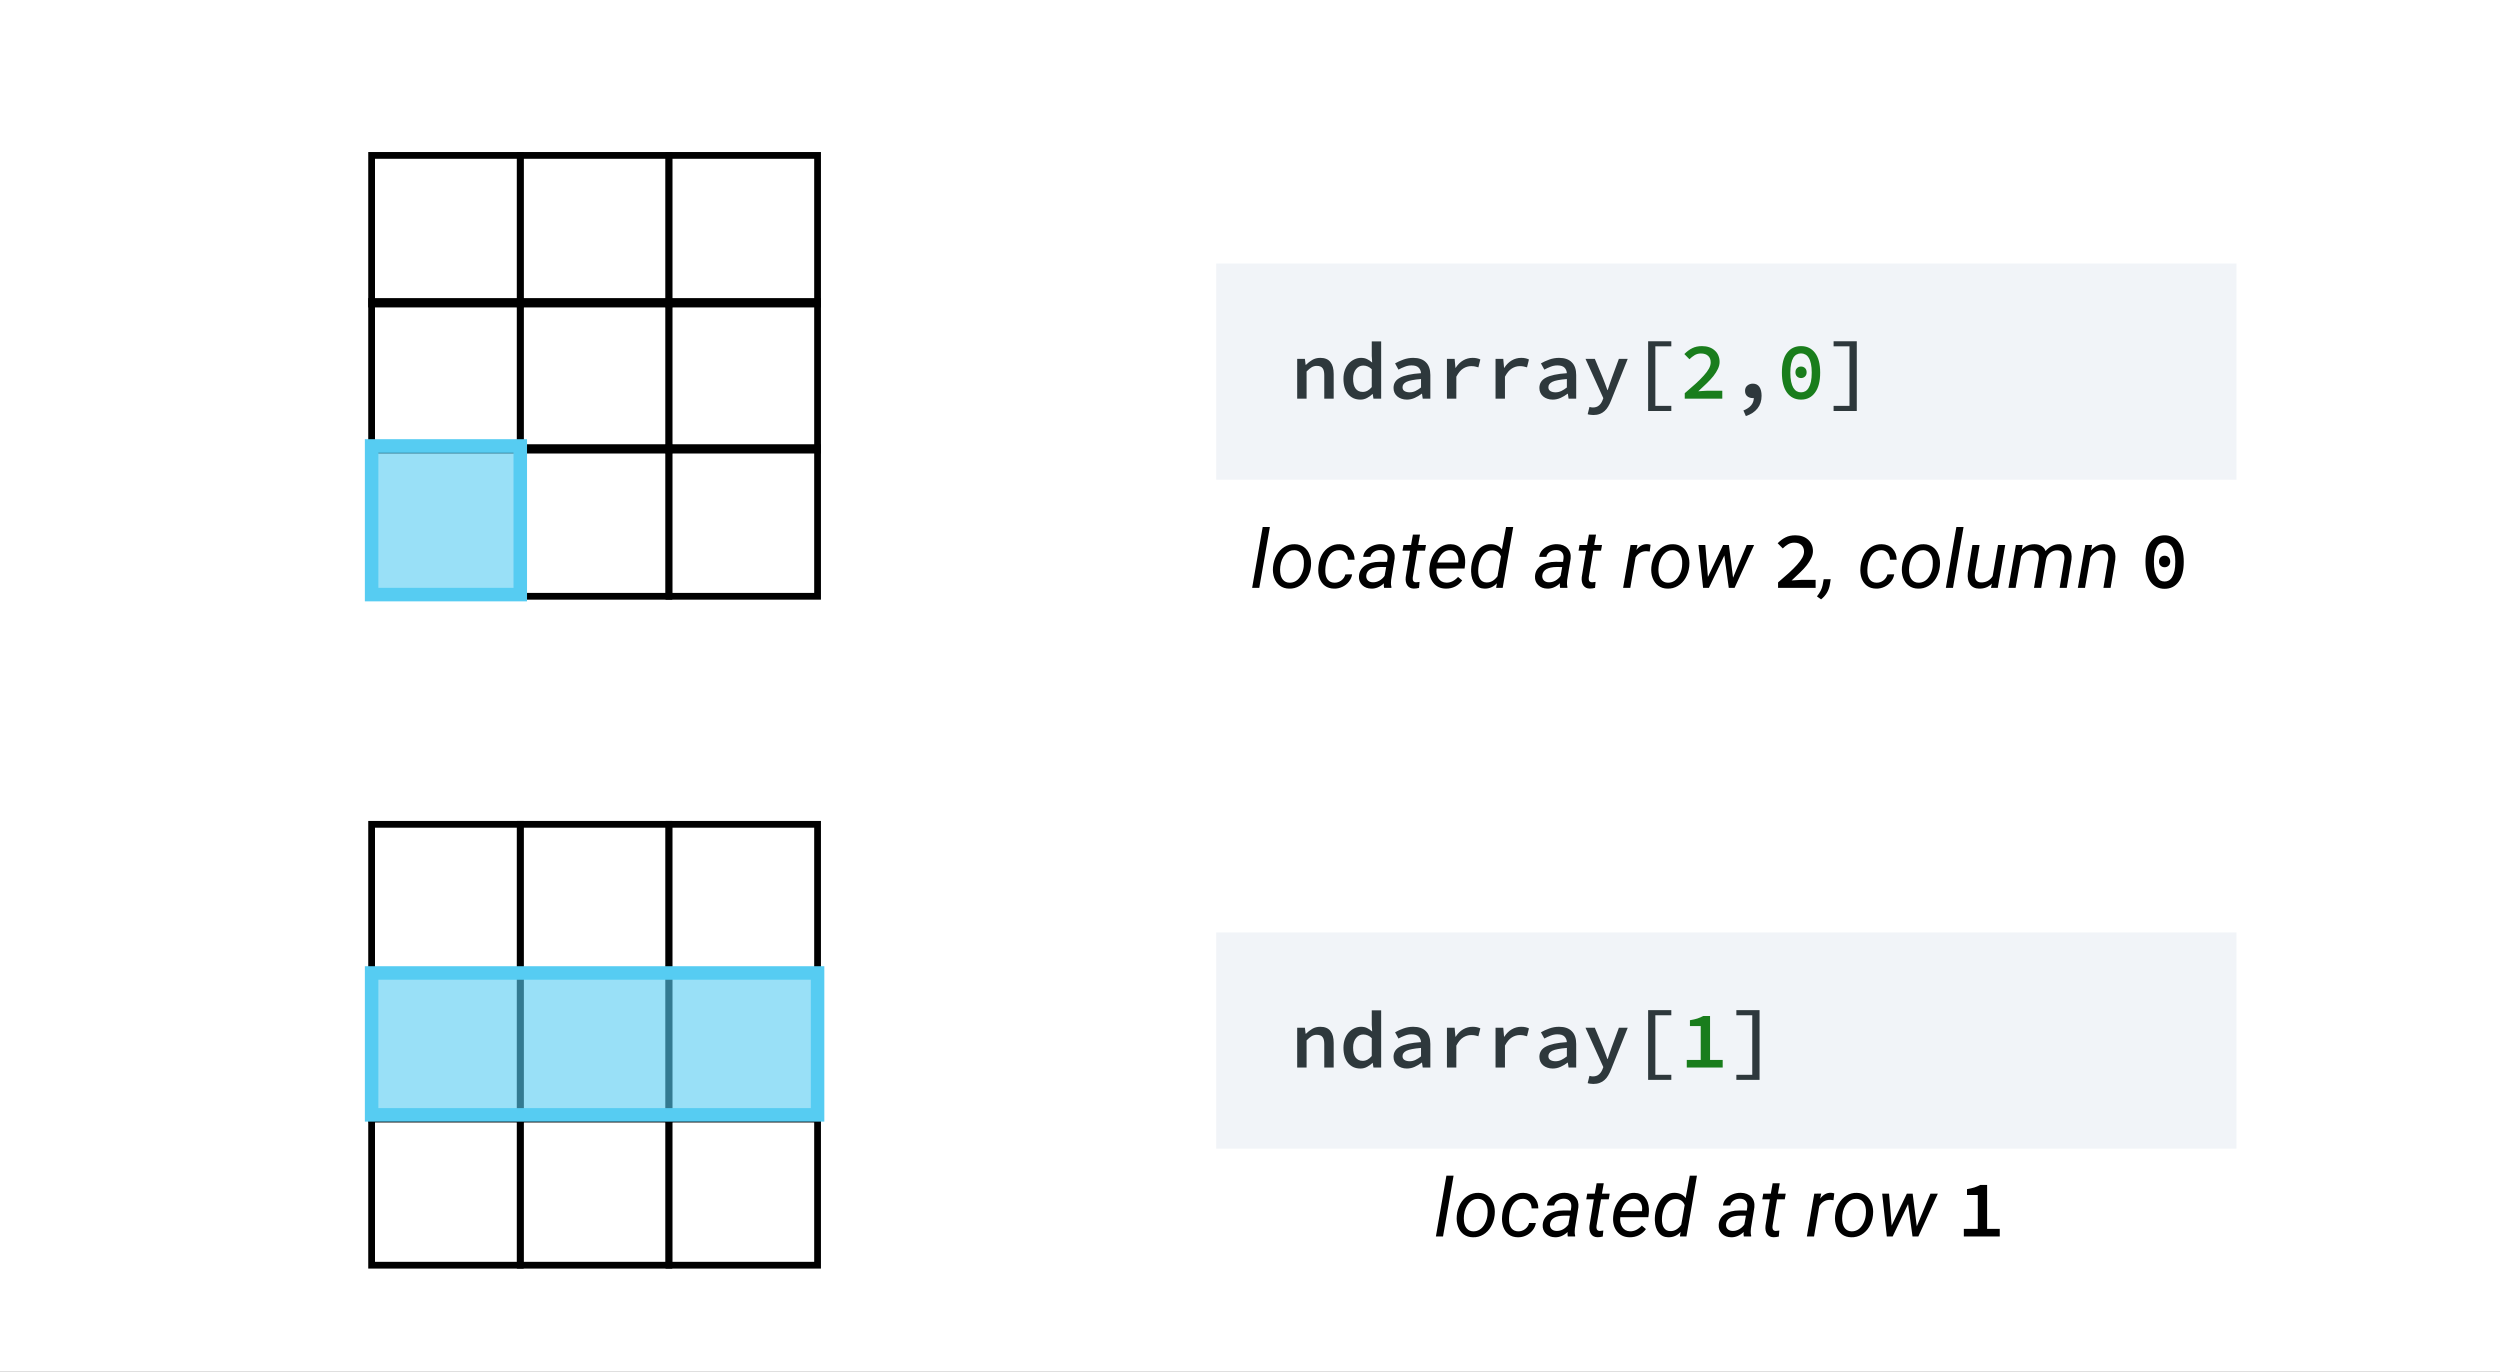 <svg width="740" height="406" viewBox="0 0 740 406" version="1.1" xmlns="http://www.w3.org/2000/svg" xmlns:xlink="http://www.w3.org/1999/xlink">
<rect x="0" y="0" width="740" height="406" fill="#808080" stroke="none"/>
<title>Frame</title>
<desc>Created using Figma</desc>
<g id="Canvas" transform="matrix(2 0 0 2 50 2178)">
<clipPath id="clip-0" clip-rule="evenodd">
<path d="M -25 -1089L 345 -1089L 345 -886L -25 -886L -25 -1089Z" fill="#FFFFFF"/>
</clipPath>
<g id="Frame" clip-path="url(#clip-0)">
<path d="M -25 -1089L 345 -1089L 345 -886L -25 -886L -25 -1089Z" fill="#FFFFFF"/>
<g id="row 2">
<g id="code">
<g id="Rectangle">
<use xlink:href="#path0_fill" transform="translate(155 -951)" fill="#F1F4F8"/>
</g>
<g id="ndarray[1]">
<use xlink:href="#path1_fill" transform="translate(166 -950)" fill="#2E383C"/>
<use xlink:href="#path2_fill" transform="translate(166 -950)" fill="#197D1C"/>
</g>
</g>
<g id="table">
<g id="Rectangle">
<use xlink:href="#path3_stroke" transform="translate(30 -967)"/>
</g>
<g id="Rectangle">
<use xlink:href="#path3_stroke" transform="translate(30 -945.375)"/>
</g>
<g id="Rectangle">
<use xlink:href="#path3_stroke" transform="translate(30 -923.75)"/>
</g>
<g id="Rectangle">
<use xlink:href="#path3_stroke" transform="translate(52 -967)"/>
</g>
<g id="Rectangle">
<use xlink:href="#path3_stroke" transform="translate(52 -945.375)"/>
</g>
<g id="Rectangle">
<use xlink:href="#path3_stroke" transform="translate(52 -923.75)"/>
</g>
<g id="Rectangle">
<use xlink:href="#path3_stroke" transform="translate(74 -967)"/>
</g>
<g id="Rectangle">
<use xlink:href="#path3_stroke" transform="translate(74 -945.375)"/>
</g>
<g id="Rectangle">
<use xlink:href="#path3_stroke" transform="translate(74 -923.75)"/>
</g>
<g id="Rectangle">
<use xlink:href="#path4_fill" transform="translate(30 -945)" fill="#56CCF2" fill-opacity="0.6"/>
<use xlink:href="#path5_stroke" transform="translate(30 -945)" fill="#56CCF2"/>
</g>
</g>
</g>
<g id="row 1">
<g id="code">
<g id="Rectangle">
<use xlink:href="#path0_fill" transform="translate(155 -1050)" fill="#F1F4F8"/>
</g>
<g id="ndarray[2,0]">
<use xlink:href="#path6_fill" transform="translate(166 -1049)" fill="#2E383C"/>
<use xlink:href="#path7_fill" transform="translate(166 -1049)" fill="#197D1C"/>
</g>
</g>
<g id="table">
<g id="Rectangle">
<use xlink:href="#path3_stroke" transform="translate(30 -1066)"/>
</g>
<g id="Rectangle">
<use xlink:href="#path3_stroke" transform="translate(30 -1044.38)"/>
</g>
<g id="Rectangle">
<use xlink:href="#path3_stroke" transform="translate(30 -1022.75)"/>
</g>
<g id="Rectangle">
<use xlink:href="#path3_stroke" transform="translate(52 -1066)"/>
</g>
<g id="Rectangle">
<use xlink:href="#path3_stroke" transform="translate(52 -1044.38)"/>
</g>
<g id="Rectangle">
<use xlink:href="#path3_stroke" transform="translate(52 -1022.75)"/>
</g>
<g id="Rectangle">
<use xlink:href="#path3_stroke" transform="translate(74 -1066)"/>
</g>
<g id="Rectangle">
<use xlink:href="#path3_stroke" transform="translate(74 -1044.38)"/>
</g>
<g id="Rectangle">
<use xlink:href="#path3_stroke" transform="translate(74 -1022.75)"/>
</g>
<g id="Rectangle">
<use xlink:href="#path8_fill" transform="translate(30 -1023)" fill="#56CCF2" fill-opacity="0.6"/>
<use xlink:href="#path9_stroke" transform="translate(30 -1023)" fill="#56CCF2"/>
</g>
</g>
</g>
<g id="located at row 2, column 0">
<use xlink:href="#path10_fill" transform="translate(155 -1014)"/>
</g>
<g id="located at row 1">
<use xlink:href="#path11_fill" transform="translate(155 -918)"/>
</g>
</g>
</g>
<defs>
<path id="path0_fill" d="M 0 0L 151 0L 151 32L 0 32L 0 0Z"/>
<path id="path1_fill" d="M 0.984 13.108L 2.124 13.108L 2.232 13.996L 2.28 13.996C 2.56 13.716 2.868 13.476 3.204 13.276C 3.548 13.068 3.948 12.964 4.404 12.964C 5.084 12.964 5.584 13.172 5.904 13.588C 6.224 13.996 6.384 14.584 6.384 15.352L 6.384 19L 4.992 19L 4.992 15.532C 4.992 15.052 4.908 14.704 4.74 14.488C 4.58 14.264 4.296 14.152 3.888 14.152C 3.6 14.152 3.344 14.22 3.12 14.356C 2.896 14.492 2.648 14.7 2.376 14.98L 2.376 19L 0.984 19L 0.984 13.108ZM 7.831 16.06C 7.831 15.58 7.903 15.148 8.047 14.764C 8.191 14.38 8.383 14.056 8.623 13.792C 8.871 13.528 9.151 13.324 9.463 13.18C 9.775 13.036 10.099 12.964 10.435 12.964C 10.787 12.964 11.087 13.028 11.335 13.156C 11.591 13.276 11.839 13.444 12.079 13.66L 12.019 12.664L 12.019 10.528L 13.411 10.528L 13.411 19L 12.271 19L 12.163 18.316L 12.127 18.316C 11.895 18.548 11.623 18.744 11.311 18.904C 11.007 19.064 10.687 19.144 10.351 19.144C 9.975 19.144 9.631 19.076 9.319 18.94C 9.007 18.796 8.739 18.592 8.515 18.328C 8.299 18.064 8.131 17.744 8.011 17.368C 7.891 16.984 7.831 16.548 7.831 16.06ZM 9.259 16.048C 9.259 16.688 9.383 17.176 9.631 17.512C 9.879 17.84 10.231 18.004 10.687 18.004C 11.175 18.004 11.619 17.768 12.019 17.296L 12.019 14.644C 11.811 14.444 11.603 14.304 11.395 14.224C 11.187 14.144 10.975 14.104 10.759 14.104C 10.551 14.104 10.355 14.148 10.171 14.236C 9.995 14.324 9.839 14.452 9.703 14.62C 9.567 14.78 9.459 14.98 9.379 15.22C 9.299 15.46 9.259 15.736 9.259 16.048ZM 15.243 17.416C 15.243 17.088 15.319 16.8 15.471 16.552C 15.623 16.296 15.863 16.08 16.191 15.904C 16.519 15.728 16.939 15.584 17.451 15.472C 17.963 15.36 18.583 15.28 19.311 15.232C 19.287 14.896 19.167 14.62 18.951 14.404C 18.735 14.188 18.387 14.08 17.907 14.08C 17.571 14.08 17.239 14.144 16.911 14.272C 16.591 14.392 16.279 14.536 15.975 14.704L 15.471 13.78C 15.831 13.572 16.243 13.384 16.707 13.216C 17.171 13.048 17.655 12.964 18.159 12.964C 18.983 12.964 19.611 13.184 20.043 13.624C 20.475 14.056 20.691 14.684 20.691 15.508L 20.691 19L 19.563 19L 19.455 18.268L 19.419 18.268C 19.107 18.508 18.759 18.716 18.375 18.892C 17.999 19.06 17.611 19.144 17.211 19.144C 16.923 19.144 16.659 19.1 16.419 19.012C 16.179 18.932 15.971 18.816 15.795 18.664C 15.619 18.512 15.483 18.332 15.387 18.124C 15.291 17.908 15.243 17.672 15.243 17.416ZM 16.575 17.308C 16.575 17.572 16.675 17.764 16.875 17.884C 17.083 18.004 17.335 18.064 17.631 18.064C 17.927 18.064 18.211 18 18.483 17.872C 18.763 17.736 19.039 17.56 19.311 17.344L 19.311 16.096C 18.783 16.136 18.343 16.192 17.991 16.264C 17.639 16.328 17.359 16.412 17.151 16.516C 16.943 16.62 16.795 16.74 16.707 16.876C 16.619 17.004 16.575 17.148 16.575 17.308ZM 23.146 13.108L 24.286 13.108L 24.406 14.44L 24.442 14.44C 24.746 13.96 25.11 13.596 25.534 13.348C 25.966 13.092 26.438 12.964 26.95 12.964C 27.19 12.964 27.394 12.984 27.562 13.024C 27.738 13.056 27.914 13.116 28.09 13.204L 27.802 14.368C 27.61 14.304 27.438 14.26 27.286 14.236C 27.142 14.204 26.958 14.188 26.734 14.188C 26.326 14.188 25.934 14.304 25.558 14.536C 25.182 14.768 24.842 15.172 24.538 15.748L 24.538 19L 23.146 19L 23.146 13.108ZM 30.341 13.108L 31.481 13.108L 31.601 14.44L 31.637 14.44C 31.941 13.96 32.305 13.596 32.729 13.348C 33.161 13.092 33.633 12.964 34.145 12.964C 34.385 12.964 34.589 12.984 34.757 13.024C 34.933 13.056 35.109 13.116 35.285 13.204L 34.997 14.368C 34.805 14.304 34.633 14.26 34.481 14.236C 34.337 14.204 34.153 14.188 33.929 14.188C 33.521 14.188 33.129 14.304 32.753 14.536C 32.377 14.768 32.037 15.172 31.733 15.748L 31.733 19L 30.341 19L 30.341 13.108ZM 36.829 17.416C 36.829 17.088 36.905 16.8 37.057 16.552C 37.209 16.296 37.449 16.08 37.777 15.904C 38.105 15.728 38.525 15.584 39.037 15.472C 39.549 15.36 40.169 15.28 40.897 15.232C 40.873 14.896 40.753 14.62 40.537 14.404C 40.321 14.188 39.973 14.08 39.493 14.08C 39.157 14.08 38.825 14.144 38.497 14.272C 38.177 14.392 37.865 14.536 37.561 14.704L 37.057 13.78C 37.417 13.572 37.829 13.384 38.293 13.216C 38.757 13.048 39.241 12.964 39.745 12.964C 40.569 12.964 41.197 13.184 41.629 13.624C 42.061 14.056 42.277 14.684 42.277 15.508L 42.277 19L 41.149 19L 41.041 18.268L 41.005 18.268C 40.693 18.508 40.345 18.716 39.961 18.892C 39.585 19.06 39.197 19.144 38.797 19.144C 38.509 19.144 38.245 19.1 38.005 19.012C 37.765 18.932 37.557 18.816 37.381 18.664C 37.205 18.512 37.069 18.332 36.973 18.124C 36.877 17.908 36.829 17.672 36.829 17.416ZM 38.161 17.308C 38.161 17.572 38.261 17.764 38.461 17.884C 38.669 18.004 38.921 18.064 39.217 18.064C 39.513 18.064 39.797 18 40.069 17.872C 40.349 17.736 40.625 17.56 40.897 17.344L 40.897 16.096C 40.369 16.136 39.929 16.192 39.577 16.264C 39.225 16.328 38.945 16.412 38.737 16.516C 38.529 16.62 38.381 16.74 38.293 16.876C 38.205 17.004 38.161 17.148 38.161 17.308ZM 44.24 20.224C 44.32 20.248 44.4 20.268 44.48 20.284C 44.56 20.3 44.644 20.308 44.732 20.308C 45.108 20.308 45.408 20.212 45.632 20.02C 45.856 19.836 46.028 19.596 46.148 19.3L 46.292 18.928L 43.652 13.108L 45.032 13.108L 46.244 16C 46.356 16.264 46.464 16.544 46.568 16.84C 46.672 17.136 46.78 17.432 46.892 17.728L 46.94 17.728C 47.028 17.448 47.124 17.16 47.228 16.864C 47.332 16.568 47.432 16.28 47.528 16L 48.596 13.108L 49.904 13.108L 47.444 19.264C 47.316 19.6 47.172 19.9 47.012 20.164C 46.86 20.428 46.68 20.652 46.472 20.836C 46.264 21.028 46.024 21.172 45.752 21.268C 45.48 21.372 45.168 21.424 44.816 21.424C 44.656 21.424 44.504 21.412 44.36 21.388C 44.216 21.372 44.088 21.344 43.976 21.304L 44.24 20.224ZM 52.923 10.504L 56.355 10.504L 56.355 11.26L 53.991 11.26L 53.991 20.068L 56.355 20.068L 56.355 20.824L 52.923 20.824L 52.923 10.504ZM 68.334 20.068L 68.334 11.26L 65.982 11.26L 65.982 10.504L 69.414 10.504L 69.414 20.824L 65.982 20.824L 65.982 20.068L 68.334 20.068Z"/>
<path id="path2_fill" d="M 63.959 17.872L 63.959 19L 58.642 19L 58.642 17.872L 60.706 17.872L 60.706 12.856L 59.111 12.856L 59.111 11.992C 59.542 11.92 59.91 11.836 60.215 11.74C 60.526 11.636 60.815 11.512 61.078 11.368L 62.087 11.368L 62.087 17.872L 63.959 17.872Z"/>
<path id="path3_stroke" d="M 0 0L 0 -0.5L -0.5 -0.5L -0.5 0L 0 0ZM 22 0L 22.5 0L 22.5 -0.5L 22 -0.5L 22 0ZM 22 22L 22 22.5L 22.5 22.5L 22.5 22L 22 22ZM 0 22L -0.5 22L -0.5 22.5L 0 22.5L 0 22ZM 0 0.5L 22 0.5L 22 -0.5L 0 -0.5L 0 0.5ZM 21.5 0L 21.5 22L 22.5 22L 22.5 0L 21.5 0ZM 22 21.5L 0 21.5L 0 22.5L 22 22.5L 22 21.5ZM 0.5 22L 0.5 0L -0.5 0L -0.5 22L 0.5 22Z"/>
<path id="path4_fill" d="M 0 0L 66 0L 66 21L 0 21L 0 0Z"/>
<path id="path5_stroke" d="M 0 0L 0 -1L -1 -1L -1 0L 0 0ZM 66 0L 67 0L 67 -1L 66 -1L 66 0ZM 66 21L 66 22L 67 22L 67 21L 66 21ZM 0 21L -1 21L -1 22L 0 22L 0 21ZM 0 1L 66 1L 66 -1L 0 -1L 0 1ZM 65 0L 65 21L 67 21L 67 0L 65 0ZM 66 20L 0 20L 0 22L 66 22L 66 20ZM 1 21L 1 0L -1 0L -1 21L 1 21Z"/>
<path id="path6_fill" d="M 0.984 13.108L 2.124 13.108L 2.232 13.996L 2.28 13.996C 2.56 13.716 2.868 13.476 3.204 13.276C 3.548 13.068 3.948 12.964 4.404 12.964C 5.084 12.964 5.584 13.172 5.904 13.588C 6.224 13.996 6.384 14.584 6.384 15.352L 6.384 19L 4.992 19L 4.992 15.532C 4.992 15.052 4.908 14.704 4.74 14.488C 4.58 14.264 4.296 14.152 3.888 14.152C 3.6 14.152 3.344 14.22 3.12 14.356C 2.896 14.492 2.648 14.7 2.376 14.98L 2.376 19L 0.984 19L 0.984 13.108ZM 7.831 16.06C 7.831 15.58 7.903 15.148 8.047 14.764C 8.191 14.38 8.383 14.056 8.623 13.792C 8.871 13.528 9.151 13.324 9.463 13.18C 9.775 13.036 10.099 12.964 10.435 12.964C 10.787 12.964 11.087 13.028 11.335 13.156C 11.591 13.276 11.839 13.444 12.079 13.66L 12.019 12.664L 12.019 10.528L 13.411 10.528L 13.411 19L 12.271 19L 12.163 18.316L 12.127 18.316C 11.895 18.548 11.623 18.744 11.311 18.904C 11.007 19.064 10.687 19.144 10.351 19.144C 9.975 19.144 9.631 19.076 9.319 18.94C 9.007 18.796 8.739 18.592 8.515 18.328C 8.299 18.064 8.131 17.744 8.011 17.368C 7.891 16.984 7.831 16.548 7.831 16.06ZM 9.259 16.048C 9.259 16.688 9.383 17.176 9.631 17.512C 9.879 17.84 10.231 18.004 10.687 18.004C 11.175 18.004 11.619 17.768 12.019 17.296L 12.019 14.644C 11.811 14.444 11.603 14.304 11.395 14.224C 11.187 14.144 10.975 14.104 10.759 14.104C 10.551 14.104 10.355 14.148 10.171 14.236C 9.995 14.324 9.839 14.452 9.703 14.62C 9.567 14.78 9.459 14.98 9.379 15.22C 9.299 15.46 9.259 15.736 9.259 16.048ZM 15.243 17.416C 15.243 17.088 15.319 16.8 15.471 16.552C 15.623 16.296 15.863 16.08 16.191 15.904C 16.519 15.728 16.939 15.584 17.451 15.472C 17.963 15.36 18.583 15.28 19.311 15.232C 19.287 14.896 19.167 14.62 18.951 14.404C 18.735 14.188 18.387 14.08 17.907 14.08C 17.571 14.08 17.239 14.144 16.911 14.272C 16.591 14.392 16.279 14.536 15.975 14.704L 15.471 13.78C 15.831 13.572 16.243 13.384 16.707 13.216C 17.171 13.048 17.655 12.964 18.159 12.964C 18.983 12.964 19.611 13.184 20.043 13.624C 20.475 14.056 20.691 14.684 20.691 15.508L 20.691 19L 19.563 19L 19.455 18.268L 19.419 18.268C 19.107 18.508 18.759 18.716 18.375 18.892C 17.999 19.06 17.611 19.144 17.211 19.144C 16.923 19.144 16.659 19.1 16.419 19.012C 16.179 18.932 15.971 18.816 15.795 18.664C 15.619 18.512 15.483 18.332 15.387 18.124C 15.291 17.908 15.243 17.672 15.243 17.416ZM 16.575 17.308C 16.575 17.572 16.675 17.764 16.875 17.884C 17.083 18.004 17.335 18.064 17.631 18.064C 17.927 18.064 18.211 18 18.483 17.872C 18.763 17.736 19.039 17.56 19.311 17.344L 19.311 16.096C 18.783 16.136 18.343 16.192 17.991 16.264C 17.639 16.328 17.359 16.412 17.151 16.516C 16.943 16.62 16.795 16.74 16.707 16.876C 16.619 17.004 16.575 17.148 16.575 17.308ZM 23.146 13.108L 24.286 13.108L 24.406 14.44L 24.442 14.44C 24.746 13.96 25.11 13.596 25.534 13.348C 25.966 13.092 26.438 12.964 26.95 12.964C 27.19 12.964 27.394 12.984 27.562 13.024C 27.738 13.056 27.914 13.116 28.09 13.204L 27.802 14.368C 27.61 14.304 27.438 14.26 27.286 14.236C 27.142 14.204 26.958 14.188 26.734 14.188C 26.326 14.188 25.934 14.304 25.558 14.536C 25.182 14.768 24.842 15.172 24.538 15.748L 24.538 19L 23.146 19L 23.146 13.108ZM 30.341 13.108L 31.481 13.108L 31.601 14.44L 31.637 14.44C 31.941 13.96 32.305 13.596 32.729 13.348C 33.161 13.092 33.633 12.964 34.145 12.964C 34.385 12.964 34.589 12.984 34.757 13.024C 34.933 13.056 35.109 13.116 35.285 13.204L 34.997 14.368C 34.805 14.304 34.633 14.26 34.481 14.236C 34.337 14.204 34.153 14.188 33.929 14.188C 33.521 14.188 33.129 14.304 32.753 14.536C 32.377 14.768 32.037 15.172 31.733 15.748L 31.733 19L 30.341 19L 30.341 13.108ZM 36.829 17.416C 36.829 17.088 36.905 16.8 37.057 16.552C 37.209 16.296 37.449 16.08 37.777 15.904C 38.105 15.728 38.525 15.584 39.037 15.472C 39.549 15.36 40.169 15.28 40.897 15.232C 40.873 14.896 40.753 14.62 40.537 14.404C 40.321 14.188 39.973 14.08 39.493 14.08C 39.157 14.08 38.825 14.144 38.497 14.272C 38.177 14.392 37.865 14.536 37.561 14.704L 37.057 13.78C 37.417 13.572 37.829 13.384 38.293 13.216C 38.757 13.048 39.241 12.964 39.745 12.964C 40.569 12.964 41.197 13.184 41.629 13.624C 42.061 14.056 42.277 14.684 42.277 15.508L 42.277 19L 41.149 19L 41.041 18.268L 41.005 18.268C 40.693 18.508 40.345 18.716 39.961 18.892C 39.585 19.06 39.197 19.144 38.797 19.144C 38.509 19.144 38.245 19.1 38.005 19.012C 37.765 18.932 37.557 18.816 37.381 18.664C 37.205 18.512 37.069 18.332 36.973 18.124C 36.877 17.908 36.829 17.672 36.829 17.416ZM 38.161 17.308C 38.161 17.572 38.261 17.764 38.461 17.884C 38.669 18.004 38.921 18.064 39.217 18.064C 39.513 18.064 39.797 18 40.069 17.872C 40.349 17.736 40.625 17.56 40.897 17.344L 40.897 16.096C 40.369 16.136 39.929 16.192 39.577 16.264C 39.225 16.328 38.945 16.412 38.737 16.516C 38.529 16.62 38.381 16.74 38.293 16.876C 38.205 17.004 38.161 17.148 38.161 17.308ZM 44.24 20.224C 44.32 20.248 44.4 20.268 44.48 20.284C 44.56 20.3 44.644 20.308 44.732 20.308C 45.108 20.308 45.408 20.212 45.632 20.02C 45.856 19.836 46.028 19.596 46.148 19.3L 46.292 18.928L 43.652 13.108L 45.032 13.108L 46.244 16C 46.356 16.264 46.464 16.544 46.568 16.84C 46.672 17.136 46.78 17.432 46.892 17.728L 46.94 17.728C 47.028 17.448 47.124 17.16 47.228 16.864C 47.332 16.568 47.432 16.28 47.528 16L 48.596 13.108L 49.904 13.108L 47.444 19.264C 47.316 19.6 47.172 19.9 47.012 20.164C 46.86 20.428 46.68 20.652 46.472 20.836C 46.264 21.028 46.024 21.172 45.752 21.268C 45.48 21.372 45.168 21.424 44.816 21.424C 44.656 21.424 44.504 21.412 44.36 21.388C 44.216 21.372 44.088 21.344 43.976 21.304L 44.24 20.224ZM 52.923 10.504L 56.355 10.504L 56.355 11.26L 53.991 11.26L 53.991 20.068L 56.355 20.068L 56.355 20.824L 52.923 20.824L 52.923 10.504ZM 67.026 20.752C 68.042 20.344 68.554 19.728 68.562 18.904C 68.522 18.912 68.466 18.916 68.394 18.916C 68.09 18.916 67.826 18.828 67.602 18.652C 67.378 18.468 67.266 18.2 67.266 17.848C 67.266 17.512 67.378 17.252 67.602 17.068C 67.834 16.876 68.106 16.78 68.418 16.78C 68.85 16.78 69.174 16.94 69.39 17.26C 69.606 17.58 69.714 18.02 69.714 18.58C 69.714 19.316 69.514 19.936 69.114 20.44C 68.714 20.952 68.138 21.332 67.386 21.58L 67.026 20.752ZM 82.724 20.068L 82.724 11.26L 80.372 11.26L 80.372 10.504L 83.804 10.504L 83.804 20.824L 80.372 20.824L 80.372 20.068L 82.724 20.068Z"/>
<path id="path7_fill" d="M 58.343 18.196C 58.943 17.684 59.478 17.216 59.95 16.792C 60.422 16.36 60.822 15.96 61.151 15.592C 61.486 15.224 61.742 14.88 61.919 14.56C 62.094 14.24 62.182 13.932 62.182 13.636C 62.182 13.228 62.059 12.908 61.81 12.676C 61.562 12.436 61.199 12.316 60.718 12.316C 60.383 12.316 60.075 12.4 59.794 12.568C 59.523 12.736 59.27 12.936 59.038 13.168L 58.282 12.4C 58.651 12.024 59.038 11.736 59.447 11.536C 59.855 11.328 60.339 11.224 60.898 11.224C 61.291 11.224 61.647 11.28 61.967 11.392C 62.286 11.504 62.559 11.664 62.782 11.872C 63.014 12.072 63.191 12.316 63.31 12.604C 63.438 12.892 63.502 13.212 63.502 13.564C 63.502 13.9 63.419 14.244 63.251 14.596C 63.09 14.94 62.87 15.292 62.59 15.652C 62.31 16.004 61.974 16.368 61.583 16.744C 61.199 17.12 60.786 17.508 60.346 17.908C 60.571 17.892 60.806 17.876 61.054 17.86C 61.303 17.836 61.531 17.824 61.739 17.824L 63.898 17.824L 63.898 19L 58.343 19L 58.343 18.196ZM 75.553 19.144C 74.681 19.144 73.989 18.8 73.477 18.112C 72.973 17.424 72.721 16.436 72.721 15.148C 72.721 13.852 72.973 12.876 73.477 12.22C 73.989 11.556 74.681 11.224 75.553 11.224C 76.425 11.224 77.113 11.556 77.617 12.22C 78.129 12.876 78.385 13.852 78.385 15.148C 78.385 16.436 78.129 17.424 77.617 18.112C 77.113 18.8 76.425 19.144 75.553 19.144ZM 75.553 12.304C 75.321 12.304 75.109 12.356 74.917 12.46C 74.725 12.556 74.557 12.716 74.413 12.94C 74.277 13.164 74.169 13.46 74.089 13.828C 74.009 14.188 73.969 14.628 73.969 15.148C 73.969 15.668 74.009 16.116 74.089 16.492C 74.169 16.86 74.277 17.16 74.413 17.392C 74.557 17.624 74.725 17.796 74.917 17.908C 75.109 18.012 75.321 18.064 75.553 18.064C 75.777 18.064 75.985 18.012 76.177 17.908C 76.377 17.796 76.545 17.624 76.681 17.392C 76.825 17.16 76.937 16.86 77.017 16.492C 77.097 16.116 77.137 15.668 77.137 15.148C 77.137 14.628 77.097 14.188 77.017 13.828C 76.937 13.46 76.825 13.164 76.681 12.94C 76.545 12.716 76.377 12.556 76.177 12.46C 75.985 12.356 75.777 12.304 75.553 12.304ZM 75.553 15.952C 75.321 15.952 75.125 15.876 74.965 15.724C 74.805 15.572 74.725 15.364 74.725 15.1C 74.725 14.836 74.805 14.628 74.965 14.476C 75.125 14.324 75.321 14.248 75.553 14.248C 75.785 14.248 75.981 14.324 76.141 14.476C 76.301 14.628 76.381 14.836 76.381 15.1C 76.381 15.364 76.301 15.572 76.141 15.724C 75.981 15.876 75.785 15.952 75.553 15.952Z"/>
<path id="path8_fill" d="M 0 0L 22 0L 22 22L 0 22L 0 0Z"/>
<path id="path9_stroke" d="M 0 0L 0 -1L -1 -1L -1 0L 0 0ZM 22 0L 23 0L 23 -1L 22 -1L 22 0ZM 22 22L 22 23L 23 23L 23 22L 22 22ZM 0 22L -1 22L -1 23L 0 23L 0 22ZM 0 1L 22 1L 22 -1L 0 -1L 0 1ZM 21 0L 21 22L 23 22L 23 0L 21 0ZM 22 21L 0 21L 0 23L 22 23L 22 21ZM 1 22L 1 0L -1 0L -1 22L 1 22Z"/>
<path id="path10_fill" d="M 6.373 12L 5.318 12L 6.877 3L 7.938 3L 6.373 12ZM 11.629 5.543C 12.16 5.551 12.615 5.695 12.994 5.977C 13.373 6.258 13.652 6.646 13.832 7.143C 14.016 7.635 14.078 8.174 14.02 8.76L 14.008 8.889C 13.934 9.506 13.75 10.065 13.457 10.565C 13.164 11.06 12.785 11.447 12.32 11.725C 11.855 12.002 11.346 12.133 10.791 12.117C 10.264 12.109 9.809 11.965 9.426 11.684C 9.047 11.402 8.77 11.02 8.594 10.535C 8.418 10.051 8.355 9.518 8.406 8.936C 8.465 8.279 8.643 7.689 8.939 7.166C 9.236 6.643 9.617 6.238 10.082 5.953C 10.551 5.664 11.066 5.527 11.629 5.543ZM 9.473 8.941C 9.445 9.188 9.445 9.443 9.473 9.709C 9.512 10.17 9.648 10.537 9.883 10.81C 10.121 11.084 10.438 11.227 10.832 11.238C 11.184 11.25 11.508 11.164 11.805 10.98C 12.102 10.793 12.352 10.512 12.555 10.137C 12.758 9.762 12.889 9.346 12.947 8.889C 12.979 8.529 12.984 8.227 12.965 7.98C 12.918 7.508 12.775 7.135 12.537 6.861C 12.299 6.588 11.982 6.443 11.588 6.428C 11.041 6.416 10.576 6.631 10.193 7.072C 9.811 7.514 9.574 8.092 9.484 8.807L 9.473 8.941ZM 17.488 11.238C 17.867 11.246 18.209 11.137 18.514 10.91C 18.818 10.68 19.018 10.379 19.111 10.008L 20.113 10.002C 20.055 10.4 19.895 10.764 19.633 11.092C 19.375 11.42 19.049 11.676 18.654 11.859C 18.26 12.043 17.855 12.129 17.441 12.117C 16.914 12.109 16.467 11.973 16.1 11.707C 15.736 11.438 15.469 11.065 15.297 10.588C 15.125 10.107 15.066 9.568 15.121 8.971L 15.15 8.678C 15.225 8.068 15.402 7.523 15.684 7.043C 15.965 6.562 16.332 6.189 16.785 5.924C 17.238 5.654 17.738 5.527 18.285 5.543C 18.949 5.559 19.48 5.781 19.879 6.211C 20.277 6.641 20.477 7.186 20.477 7.846L 19.486 7.84C 19.479 7.426 19.363 7.092 19.141 6.838C 18.918 6.58 18.617 6.443 18.238 6.428C 17.688 6.416 17.229 6.621 16.861 7.043C 16.498 7.465 16.271 8.055 16.182 8.812L 16.164 8.965C 16.141 9.215 16.137 9.473 16.152 9.738C 16.18 10.195 16.309 10.557 16.539 10.822C 16.77 11.088 17.086 11.227 17.488 11.238ZM 24.842 12C 24.814 11.887 24.801 11.775 24.801 11.666L 24.818 11.332C 24.236 11.871 23.619 12.133 22.967 12.117C 22.408 12.109 21.953 11.934 21.602 11.59C 21.254 11.242 21.096 10.809 21.127 10.289C 21.166 9.617 21.459 9.094 22.006 8.719C 22.557 8.34 23.279 8.15 24.174 8.15L 25.281 8.156L 25.352 7.652C 25.391 7.273 25.316 6.975 25.129 6.756C 24.945 6.533 24.668 6.418 24.297 6.41C 23.934 6.402 23.611 6.492 23.33 6.68C 23.053 6.863 22.883 7.107 22.82 7.412L 21.754 7.418C 21.789 7.047 21.934 6.719 22.188 6.434C 22.441 6.145 22.768 5.922 23.166 5.766C 23.564 5.605 23.977 5.529 24.402 5.537C 25.062 5.553 25.576 5.754 25.943 6.141C 26.311 6.523 26.465 7.033 26.406 7.67L 25.891 10.81L 25.861 11.262C 25.854 11.477 25.877 11.69 25.932 11.9L 25.92 12L 24.842 12ZM 23.178 11.18C 23.518 11.188 23.838 11.107 24.139 10.94C 24.443 10.768 24.705 10.531 24.924 10.23L 25.152 8.924L 24.35 8.918C 23.682 8.918 23.17 9.023 22.814 9.234C 22.459 9.445 22.258 9.744 22.211 10.131C 22.176 10.428 22.244 10.676 22.416 10.875C 22.592 11.07 22.846 11.172 23.178 11.18ZM 30.162 4.125L 29.893 5.66L 31.047 5.66L 30.9 6.498L 29.752 6.498L 29.09 10.441C 29.078 10.543 29.076 10.637 29.084 10.723C 29.111 11.027 29.277 11.18 29.582 11.18C 29.711 11.18 29.883 11.16 30.098 11.121L 30.016 12.006C 29.762 12.076 29.504 12.111 29.242 12.111C 28.82 12.104 28.504 11.949 28.293 11.648C 28.082 11.344 28 10.935 28.047 10.424L 28.691 6.498L 27.572 6.498L 27.719 5.66L 28.838 5.66L 29.107 4.125L 30.162 4.125ZM 33.971 12.117C 33.182 12.102 32.565 11.81 32.119 11.244C 31.674 10.678 31.486 9.953 31.557 9.07L 31.586 8.818C 31.652 8.189 31.838 7.615 32.143 7.096C 32.451 6.576 32.826 6.186 33.268 5.924C 33.709 5.658 34.185 5.531 34.697 5.543C 35.35 5.559 35.861 5.775 36.232 6.193C 36.603 6.611 36.807 7.178 36.842 7.893C 36.853 8.146 36.846 8.4 36.818 8.654L 36.754 9.141L 32.611 9.141C 32.541 9.715 32.635 10.203 32.893 10.605C 33.154 11.008 33.543 11.217 34.059 11.232C 34.684 11.248 35.262 10.967 35.793 10.389L 36.402 10.904C 36.137 11.287 35.793 11.588 35.371 11.807C 34.953 12.021 34.486 12.125 33.971 12.117ZM 34.645 6.428C 34.207 6.416 33.824 6.564 33.496 6.873C 33.172 7.182 32.914 7.641 32.723 8.25L 35.805 8.256L 35.828 8.162C 35.891 7.67 35.81 7.262 35.588 6.938C 35.369 6.609 35.055 6.439 34.645 6.428ZM 37.756 8.818C 37.834 8.174 38.012 7.592 38.289 7.072C 38.566 6.553 38.908 6.164 39.315 5.906C 39.721 5.648 40.168 5.525 40.656 5.537C 41.363 5.553 41.906 5.811 42.285 6.311L 42.895 3L 43.955 3L 42.397 12L 41.43 12L 41.541 11.32C 41.041 11.867 40.424 12.133 39.69 12.117C 39.103 12.102 38.637 11.873 38.289 11.432C 37.941 10.986 37.754 10.391 37.727 9.645C 37.715 9.414 37.725 9.139 37.756 8.818ZM 38.775 9.428C 38.764 9.986 38.863 10.42 39.074 10.729C 39.285 11.037 39.594 11.195 40 11.203C 40.613 11.23 41.158 10.922 41.635 10.277L 42.139 7.348C 41.904 6.77 41.478 6.473 40.861 6.457C 40.443 6.445 40.074 6.572 39.754 6.838C 39.438 7.1 39.195 7.469 39.027 7.945C 38.863 8.418 38.779 8.912 38.775 9.428ZM 50.893 12C 50.865 11.887 50.852 11.775 50.852 11.666L 50.869 11.332C 50.287 11.871 49.67 12.133 49.018 12.117C 48.459 12.109 48.004 11.934 47.652 11.59C 47.305 11.242 47.147 10.809 47.178 10.289C 47.217 9.617 47.51 9.094 48.057 8.719C 48.607 8.34 49.33 8.15 50.225 8.15L 51.332 8.156L 51.402 7.652C 51.441 7.273 51.367 6.975 51.18 6.756C 50.996 6.533 50.719 6.418 50.348 6.41C 49.984 6.402 49.662 6.492 49.381 6.68C 49.103 6.863 48.934 7.107 48.871 7.412L 47.805 7.418C 47.84 7.047 47.984 6.719 48.238 6.434C 48.492 6.145 48.818 5.922 49.217 5.766C 49.615 5.605 50.027 5.529 50.453 5.537C 51.113 5.553 51.627 5.754 51.994 6.141C 52.361 6.523 52.516 7.033 52.457 7.67L 51.941 10.81L 51.912 11.262C 51.904 11.477 51.928 11.69 51.982 11.9L 51.971 12L 50.893 12ZM 49.228 11.18C 49.568 11.188 49.889 11.107 50.19 10.94C 50.494 10.768 50.756 10.531 50.975 10.23L 51.203 8.924L 50.4 8.918C 49.732 8.918 49.221 9.023 48.865 9.234C 48.51 9.445 48.309 9.744 48.262 10.131C 48.227 10.428 48.295 10.676 48.467 10.875C 48.643 11.07 48.897 11.172 49.228 11.18ZM 56.213 4.125L 55.943 5.66L 57.098 5.66L 56.951 6.498L 55.803 6.498L 55.141 10.441C 55.129 10.543 55.127 10.637 55.135 10.723C 55.162 11.027 55.328 11.18 55.633 11.18C 55.762 11.18 55.934 11.16 56.148 11.121L 56.066 12.006C 55.812 12.076 55.555 12.111 55.293 12.111C 54.871 12.104 54.555 11.949 54.344 11.648C 54.133 11.344 54.051 10.935 54.098 10.424L 54.742 6.498L 53.623 6.498L 53.77 5.66L 54.889 5.66L 55.158 4.125L 56.213 4.125ZM 64.164 6.627L 63.666 6.574C 62.986 6.574 62.451 6.881 62.06 7.494L 61.281 12L 60.221 12L 61.322 5.66L 62.348 5.654L 62.19 6.393C 62.639 5.803 63.168 5.516 63.777 5.531C 63.906 5.531 64.074 5.561 64.281 5.619L 64.164 6.627ZM 67.621 5.543C 68.152 5.551 68.607 5.695 68.986 5.977C 69.365 6.258 69.644 6.646 69.824 7.143C 70.008 7.635 70.07 8.174 70.012 8.76L 70 8.889C 69.926 9.506 69.742 10.065 69.449 10.565C 69.156 11.06 68.777 11.447 68.312 11.725C 67.848 12.002 67.338 12.133 66.783 12.117C 66.256 12.109 65.801 11.965 65.418 11.684C 65.039 11.402 64.762 11.02 64.586 10.535C 64.41 10.051 64.348 9.518 64.398 8.936C 64.457 8.279 64.635 7.689 64.932 7.166C 65.228 6.643 65.609 6.238 66.074 5.953C 66.543 5.664 67.059 5.527 67.621 5.543ZM 65.465 8.941C 65.438 9.188 65.438 9.443 65.465 9.709C 65.504 10.17 65.641 10.537 65.875 10.81C 66.113 11.084 66.43 11.227 66.824 11.238C 67.176 11.25 67.5 11.164 67.797 10.98C 68.094 10.793 68.344 10.512 68.547 10.137C 68.75 9.762 68.881 9.346 68.939 8.889C 68.971 8.529 68.977 8.227 68.957 7.98C 68.91 7.508 68.768 7.135 68.529 6.861C 68.291 6.588 67.975 6.443 67.58 6.428C 67.033 6.416 66.568 6.631 66.186 7.072C 65.803 7.514 65.566 8.092 65.477 8.807L 65.465 8.941ZM 76.492 10.5L 78.514 5.66L 79.609 5.66L 76.721 12L 75.859 12L 75.203 7.207L 72.918 12L 72.057 12L 71.371 5.66L 72.385 5.66L 72.772 10.383L 75.022 5.66L 75.877 5.66L 76.492 10.5ZM 83.155 11.196C 83.755 10.684 84.291 10.216 84.763 9.792C 85.235 9.36 85.635 8.96 85.963 8.592C 86.299 8.224 86.555 7.88 86.731 7.56C 86.907 7.24 86.995 6.932 86.995 6.636C 86.995 6.228 86.871 5.908 86.623 5.676C 86.375 5.436 86.011 5.316 85.531 5.316C 85.195 5.316 84.887 5.4 84.607 5.568C 84.335 5.736 84.083 5.936 83.851 6.168L 83.095 5.4C 83.463 5.024 83.851 4.736 84.259 4.536C 84.667 4.328 85.151 4.224 85.711 4.224C 86.103 4.224 86.459 4.28 86.779 4.392C 87.099 4.504 87.371 4.664 87.595 4.872C 87.827 5.072 88.003 5.316 88.123 5.604C 88.251 5.892 88.315 6.212 88.315 6.564C 88.315 6.9 88.231 7.244 88.063 7.596C 87.903 7.94 87.683 8.292 87.403 8.652C 87.123 9.004 86.787 9.368 86.395 9.744C 86.011 10.12 85.599 10.508 85.159 10.908C 85.383 10.892 85.619 10.876 85.867 10.86C 86.115 10.836 86.343 10.824 86.551 10.824L 88.711 10.824L 88.711 12L 83.155 12L 83.155 11.196ZM 89.518 13.705L 88.908 13.266C 89.361 12.707 89.643 12.152 89.752 11.602L 89.904 10.717L 90.941 10.717L 90.818 11.508C 90.678 12.398 90.244 13.131 89.518 13.705ZM 97.715 11.238C 98.094 11.246 98.436 11.137 98.74 10.91C 99.045 10.68 99.244 10.379 99.338 10.008L 100.34 10.002C 100.281 10.4 100.121 10.764 99.859 11.092C 99.602 11.42 99.275 11.676 98.881 11.859C 98.486 12.043 98.082 12.129 97.668 12.117C 97.141 12.109 96.693 11.973 96.326 11.707C 95.963 11.438 95.695 11.065 95.523 10.588C 95.352 10.107 95.293 9.568 95.348 8.971L 95.377 8.678C 95.451 8.068 95.629 7.523 95.91 7.043C 96.191 6.562 96.559 6.189 97.012 5.924C 97.465 5.654 97.965 5.527 98.512 5.543C 99.176 5.559 99.707 5.781 100.105 6.211C 100.504 6.641 100.703 7.186 100.703 7.846L 99.713 7.84C 99.705 7.426 99.59 7.092 99.367 6.838C 99.144 6.58 98.844 6.443 98.465 6.428C 97.914 6.416 97.455 6.621 97.088 7.043C 96.725 7.465 96.498 8.055 96.408 8.812L 96.391 8.965C 96.367 9.215 96.363 9.473 96.379 9.738C 96.406 10.195 96.535 10.557 96.766 10.822C 96.996 11.088 97.312 11.227 97.715 11.238ZM 104.711 5.543C 105.242 5.551 105.697 5.695 106.076 5.977C 106.455 6.258 106.734 6.646 106.914 7.143C 107.098 7.635 107.16 8.174 107.102 8.76L 107.09 8.889C 107.016 9.506 106.832 10.065 106.539 10.565C 106.246 11.06 105.867 11.447 105.402 11.725C 104.938 12.002 104.428 12.133 103.873 12.117C 103.346 12.109 102.891 11.965 102.508 11.684C 102.129 11.402 101.852 11.02 101.676 10.535C 101.5 10.051 101.438 9.518 101.488 8.936C 101.547 8.279 101.725 7.689 102.021 7.166C 102.318 6.643 102.699 6.238 103.164 5.953C 103.633 5.664 104.148 5.527 104.711 5.543ZM 102.555 8.941C 102.527 9.188 102.527 9.443 102.555 9.709C 102.594 10.17 102.73 10.537 102.965 10.81C 103.203 11.084 103.52 11.227 103.914 11.238C 104.266 11.25 104.59 11.164 104.887 10.98C 105.184 10.793 105.434 10.512 105.637 10.137C 105.84 9.762 105.971 9.346 106.029 8.889C 106.061 8.529 106.066 8.227 106.047 7.98C 106 7.508 105.857 7.135 105.619 6.861C 105.381 6.588 105.064 6.443 104.67 6.428C 104.123 6.416 103.658 6.631 103.275 7.072C 102.893 7.514 102.656 8.092 102.566 8.807L 102.555 8.941ZM 109.041 12L 107.986 12L 109.545 3L 110.605 3L 109.041 12ZM 114.801 11.373C 114.305 11.885 113.674 12.133 112.908 12.117C 112.303 12.102 111.854 11.885 111.561 11.467C 111.271 11.049 111.164 10.479 111.238 9.756L 111.918 5.66L 112.979 5.66L 112.293 9.773C 112.273 9.945 112.27 10.113 112.281 10.277C 112.301 10.559 112.385 10.779 112.533 10.94C 112.682 11.1 112.889 11.185 113.154 11.197C 113.912 11.221 114.498 10.914 114.912 10.277L 115.709 5.66L 116.77 5.66L 115.668 12L 114.666 12L 114.801 11.373ZM 119.348 5.654L 119.213 6.363C 119.744 5.801 120.387 5.527 121.141 5.543C 121.543 5.551 121.883 5.643 122.16 5.818C 122.441 5.994 122.635 6.242 122.74 6.562C 123.334 5.867 124.035 5.527 124.844 5.543C 125.477 5.559 125.943 5.771 126.244 6.182C 126.545 6.592 126.656 7.143 126.578 7.834L 125.881 12L 124.826 12L 125.518 7.822C 125.541 7.619 125.541 7.434 125.518 7.266C 125.443 6.734 125.096 6.463 124.475 6.451C 124.088 6.443 123.736 6.564 123.42 6.814C 123.107 7.061 122.906 7.385 122.816 7.787L 122.096 12L 121.029 12L 121.732 7.828C 121.783 7.395 121.717 7.061 121.533 6.826C 121.354 6.592 121.072 6.471 120.689 6.463C 120.029 6.447 119.504 6.748 119.113 7.365L 118.311 12L 117.25 12L 118.352 5.66L 119.348 5.654ZM 129.625 5.654L 129.473 6.457C 130.043 5.832 130.691 5.527 131.418 5.543C 132.016 5.559 132.457 5.766 132.742 6.164C 133.027 6.562 133.133 7.123 133.059 7.846L 132.367 12L 131.307 12L 132.004 7.828C 132.027 7.637 132.029 7.459 132.01 7.295C 131.943 6.748 131.621 6.469 131.043 6.457C 130.406 6.445 129.848 6.785 129.367 7.477L 128.582 12L 127.521 12L 128.623 5.66L 129.625 5.654ZM 140.362 12.144C 139.49 12.144 138.798 11.8 138.286 11.112C 137.782 10.424 137.53 9.436 137.53 8.148C 137.53 6.852 137.782 5.876 138.286 5.22C 138.798 4.556 139.49 4.224 140.362 4.224C 141.234 4.224 141.922 4.556 142.426 5.22C 142.938 5.876 143.194 6.852 143.194 8.148C 143.194 9.436 142.938 10.424 142.426 11.112C 141.922 11.8 141.234 12.144 140.362 12.144ZM 140.362 5.304C 140.13 5.304 139.918 5.356 139.726 5.46C 139.534 5.556 139.366 5.716 139.222 5.94C 139.086 6.164 138.978 6.46 138.898 6.828C 138.818 7.188 138.778 7.628 138.778 8.148C 138.778 8.668 138.818 9.116 138.898 9.492C 138.978 9.86 139.086 10.16 139.222 10.392C 139.366 10.624 139.534 10.796 139.726 10.908C 139.918 11.012 140.13 11.064 140.362 11.064C 140.586 11.064 140.794 11.012 140.986 10.908C 141.186 10.796 141.354 10.624 141.49 10.392C 141.634 10.16 141.746 9.86 141.826 9.492C 141.906 9.116 141.946 8.668 141.946 8.148C 141.946 7.628 141.906 7.188 141.826 6.828C 141.746 6.46 141.634 6.164 141.49 5.94C 141.354 5.716 141.186 5.556 140.986 5.46C 140.794 5.356 140.586 5.304 140.362 5.304ZM 140.362 8.952C 140.13 8.952 139.934 8.876 139.774 8.724C 139.614 8.572 139.534 8.364 139.534 8.1C 139.534 7.836 139.614 7.628 139.774 7.476C 139.934 7.324 140.13 7.248 140.362 7.248C 140.594 7.248 140.79 7.324 140.95 7.476C 141.11 7.628 141.19 7.836 141.19 8.1C 141.19 8.364 141.11 8.572 140.95 8.724C 140.79 8.876 140.594 8.952 140.362 8.952Z"/>
<path id="path11_fill" d="M 33.566 12L 32.512 12L 34.07 3L 35.131 3L 33.566 12ZM 38.822 5.543C 39.353 5.551 39.809 5.695 40.188 5.977C 40.566 6.258 40.846 6.646 41.025 7.143C 41.209 7.635 41.272 8.174 41.213 8.76L 41.201 8.889C 41.127 9.506 40.943 10.065 40.65 10.565C 40.357 11.06 39.978 11.447 39.514 11.725C 39.049 12.002 38.539 12.133 37.984 12.117C 37.457 12.109 37.002 11.965 36.619 11.684C 36.24 11.402 35.963 11.02 35.787 10.535C 35.611 10.051 35.549 9.518 35.6 8.936C 35.658 8.279 35.836 7.689 36.133 7.166C 36.43 6.643 36.81 6.238 37.275 5.953C 37.744 5.664 38.26 5.527 38.822 5.543ZM 36.666 8.941C 36.639 9.188 36.639 9.443 36.666 9.709C 36.705 10.17 36.842 10.537 37.076 10.81C 37.315 11.084 37.631 11.227 38.025 11.238C 38.377 11.25 38.701 11.164 38.998 10.98C 39.295 10.793 39.545 10.512 39.748 10.137C 39.951 9.762 40.082 9.346 40.141 8.889C 40.172 8.529 40.178 8.227 40.158 7.98C 40.111 7.508 39.969 7.135 39.73 6.861C 39.492 6.588 39.176 6.443 38.781 6.428C 38.234 6.416 37.77 6.631 37.387 7.072C 37.004 7.514 36.768 8.092 36.678 8.807L 36.666 8.941ZM 44.682 11.238C 45.06 11.246 45.402 11.137 45.707 10.91C 46.012 10.68 46.211 10.379 46.305 10.008L 47.307 10.002C 47.248 10.4 47.088 10.764 46.826 11.092C 46.568 11.42 46.242 11.676 45.848 11.859C 45.453 12.043 45.049 12.129 44.635 12.117C 44.107 12.109 43.66 11.973 43.293 11.707C 42.93 11.438 42.662 11.065 42.49 10.588C 42.318 10.107 42.26 9.568 42.315 8.971L 42.344 8.678C 42.418 8.068 42.596 7.523 42.877 7.043C 43.158 6.562 43.525 6.189 43.978 5.924C 44.432 5.654 44.932 5.527 45.478 5.543C 46.143 5.559 46.674 5.781 47.072 6.211C 47.471 6.641 47.67 7.186 47.67 7.846L 46.68 7.84C 46.672 7.426 46.557 7.092 46.334 6.838C 46.111 6.58 45.81 6.443 45.432 6.428C 44.881 6.416 44.422 6.621 44.055 7.043C 43.691 7.465 43.465 8.055 43.375 8.812L 43.357 8.965C 43.334 9.215 43.33 9.473 43.346 9.738C 43.373 10.195 43.502 10.557 43.732 10.822C 43.963 11.088 44.279 11.227 44.682 11.238ZM 52.035 12C 52.008 11.887 51.994 11.775 51.994 11.666L 52.012 11.332C 51.43 11.871 50.812 12.133 50.16 12.117C 49.602 12.109 49.147 11.934 48.795 11.59C 48.447 11.242 48.289 10.809 48.32 10.289C 48.359 9.617 48.652 9.094 49.199 8.719C 49.75 8.34 50.473 8.15 51.367 8.15L 52.475 8.156L 52.545 7.652C 52.584 7.273 52.51 6.975 52.322 6.756C 52.139 6.533 51.861 6.418 51.49 6.41C 51.127 6.402 50.805 6.492 50.523 6.68C 50.246 6.863 50.076 7.107 50.014 7.412L 48.947 7.418C 48.982 7.047 49.127 6.719 49.381 6.434C 49.635 6.145 49.961 5.922 50.359 5.766C 50.758 5.605 51.17 5.529 51.596 5.537C 52.256 5.553 52.77 5.754 53.137 6.141C 53.504 6.523 53.658 7.033 53.6 7.67L 53.084 10.81L 53.055 11.262C 53.047 11.477 53.07 11.69 53.125 11.9L 53.113 12L 52.035 12ZM 50.371 11.18C 50.711 11.188 51.031 11.107 51.332 10.94C 51.637 10.768 51.898 10.531 52.117 10.23L 52.346 8.924L 51.543 8.918C 50.875 8.918 50.363 9.023 50.008 9.234C 49.652 9.445 49.451 9.744 49.404 10.131C 49.369 10.428 49.438 10.676 49.609 10.875C 49.785 11.07 50.039 11.172 50.371 11.18ZM 57.355 4.125L 57.086 5.66L 58.24 5.66L 58.094 6.498L 56.945 6.498L 56.283 10.441C 56.272 10.543 56.27 10.637 56.277 10.723C 56.305 11.027 56.471 11.18 56.775 11.18C 56.904 11.18 57.076 11.16 57.291 11.121L 57.209 12.006C 56.955 12.076 56.697 12.111 56.435 12.111C 56.014 12.104 55.697 11.949 55.486 11.648C 55.275 11.344 55.193 10.935 55.24 10.424L 55.885 6.498L 54.766 6.498L 54.912 5.66L 56.031 5.66L 56.301 4.125L 57.355 4.125ZM 61.164 12.117C 60.375 12.102 59.758 11.81 59.312 11.244C 58.867 10.678 58.68 9.953 58.75 9.07L 58.779 8.818C 58.846 8.189 59.031 7.615 59.336 7.096C 59.645 6.576 60.02 6.186 60.461 5.924C 60.902 5.658 61.379 5.531 61.891 5.543C 62.543 5.559 63.055 5.775 63.426 6.193C 63.797 6.611 64 7.178 64.035 7.893C 64.047 8.146 64.039 8.4 64.012 8.654L 63.947 9.141L 59.805 9.141C 59.734 9.715 59.828 10.203 60.086 10.605C 60.348 11.008 60.736 11.217 61.252 11.232C 61.877 11.248 62.455 10.967 62.986 10.389L 63.596 10.904C 63.33 11.287 62.986 11.588 62.565 11.807C 62.147 12.021 61.68 12.125 61.164 12.117ZM 61.838 6.428C 61.4 6.416 61.018 6.564 60.69 6.873C 60.365 7.182 60.107 7.641 59.916 8.25L 62.998 8.256L 63.022 8.162C 63.084 7.67 63.004 7.262 62.781 6.938C 62.562 6.609 62.248 6.439 61.838 6.428ZM 64.949 8.818C 65.027 8.174 65.205 7.592 65.482 7.072C 65.76 6.553 66.102 6.164 66.508 5.906C 66.914 5.648 67.361 5.525 67.85 5.537C 68.557 5.553 69.1 5.811 69.478 6.311L 70.088 3L 71.148 3L 69.59 12L 68.623 12L 68.734 11.32C 68.234 11.867 67.617 12.133 66.883 12.117C 66.297 12.102 65.83 11.873 65.482 11.432C 65.135 10.986 64.947 10.391 64.92 9.645C 64.908 9.414 64.918 9.139 64.949 8.818ZM 65.969 9.428C 65.957 9.986 66.057 10.42 66.268 10.729C 66.478 11.037 66.787 11.195 67.193 11.203C 67.807 11.23 68.352 10.922 68.828 10.277L 69.332 7.348C 69.098 6.77 68.672 6.473 68.055 6.457C 67.637 6.445 67.268 6.572 66.947 6.838C 66.631 7.1 66.389 7.469 66.221 7.945C 66.057 8.418 65.973 8.912 65.969 9.428ZM 78.086 12C 78.059 11.887 78.045 11.775 78.045 11.666L 78.062 11.332C 77.481 11.871 76.863 12.133 76.211 12.117C 75.652 12.109 75.197 11.934 74.846 11.59C 74.498 11.242 74.34 10.809 74.371 10.289C 74.41 9.617 74.703 9.094 75.25 8.719C 75.801 8.34 76.523 8.15 77.418 8.15L 78.525 8.156L 78.596 7.652C 78.635 7.273 78.561 6.975 78.373 6.756C 78.189 6.533 77.912 6.418 77.541 6.41C 77.178 6.402 76.856 6.492 76.574 6.68C 76.297 6.863 76.127 7.107 76.064 7.412L 74.998 7.418C 75.033 7.047 75.178 6.719 75.432 6.434C 75.686 6.145 76.012 5.922 76.41 5.766C 76.809 5.605 77.221 5.529 77.647 5.537C 78.307 5.553 78.82 5.754 79.188 6.141C 79.555 6.523 79.709 7.033 79.65 7.67L 79.135 10.81L 79.106 11.262C 79.098 11.477 79.121 11.69 79.176 11.9L 79.164 12L 78.086 12ZM 76.422 11.18C 76.762 11.188 77.082 11.107 77.383 10.94C 77.688 10.768 77.949 10.531 78.168 10.23L 78.397 8.924L 77.594 8.918C 76.926 8.918 76.414 9.023 76.059 9.234C 75.703 9.445 75.502 9.744 75.455 10.131C 75.42 10.428 75.488 10.676 75.66 10.875C 75.836 11.07 76.09 11.172 76.422 11.18ZM 83.406 4.125L 83.137 5.66L 84.291 5.66L 84.144 6.498L 82.996 6.498L 82.334 10.441C 82.322 10.543 82.32 10.637 82.328 10.723C 82.356 11.027 82.522 11.18 82.826 11.18C 82.955 11.18 83.127 11.16 83.342 11.121L 83.26 12.006C 83.006 12.076 82.748 12.111 82.486 12.111C 82.064 12.104 81.748 11.949 81.537 11.648C 81.326 11.344 81.244 10.935 81.291 10.424L 81.936 6.498L 80.816 6.498L 80.963 5.66L 82.082 5.66L 82.352 4.125L 83.406 4.125ZM 91.357 6.627L 90.859 6.574C 90.18 6.574 89.644 6.881 89.254 7.494L 88.475 12L 87.414 12L 88.516 5.66L 89.541 5.654L 89.383 6.393C 89.832 5.803 90.361 5.516 90.971 5.531C 91.1 5.531 91.268 5.561 91.475 5.619L 91.357 6.627ZM 94.814 5.543C 95.346 5.551 95.801 5.695 96.18 5.977C 96.559 6.258 96.838 6.646 97.018 7.143C 97.201 7.635 97.264 8.174 97.205 8.76L 97.193 8.889C 97.119 9.506 96.936 10.065 96.643 10.565C 96.35 11.06 95.971 11.447 95.506 11.725C 95.041 12.002 94.531 12.133 93.977 12.117C 93.449 12.109 92.994 11.965 92.611 11.684C 92.232 11.402 91.955 11.02 91.779 10.535C 91.603 10.051 91.541 9.518 91.592 8.936C 91.65 8.279 91.828 7.689 92.125 7.166C 92.422 6.643 92.803 6.238 93.268 5.953C 93.736 5.664 94.252 5.527 94.814 5.543ZM 92.658 8.941C 92.631 9.188 92.631 9.443 92.658 9.709C 92.697 10.17 92.834 10.537 93.068 10.81C 93.307 11.084 93.623 11.227 94.018 11.238C 94.369 11.25 94.693 11.164 94.99 10.98C 95.287 10.793 95.537 10.512 95.74 10.137C 95.943 9.762 96.074 9.346 96.133 8.889C 96.164 8.529 96.17 8.227 96.15 7.98C 96.103 7.508 95.961 7.135 95.723 6.861C 95.484 6.588 95.168 6.443 94.773 6.428C 94.227 6.416 93.762 6.631 93.379 7.072C 92.996 7.514 92.76 8.092 92.67 8.807L 92.658 8.941ZM 103.686 10.5L 105.707 5.66L 106.803 5.66L 103.914 12L 103.053 12L 102.396 7.207L 100.111 12L 99.25 12L 98.564 5.66L 99.578 5.66L 99.965 10.383L 102.215 5.66L 103.07 5.66L 103.686 10.5ZM 115.964 10.872L 115.964 12L 110.648 12L 110.648 10.872L 112.712 10.872L 112.712 5.856L 111.116 5.856L 111.116 4.992C 111.548 4.92 111.916 4.836 112.22 4.74C 112.532 4.636 112.82 4.512 113.084 4.368L 114.092 4.368L 114.092 10.872L 115.964 10.872Z"/>
</defs>
</svg>
